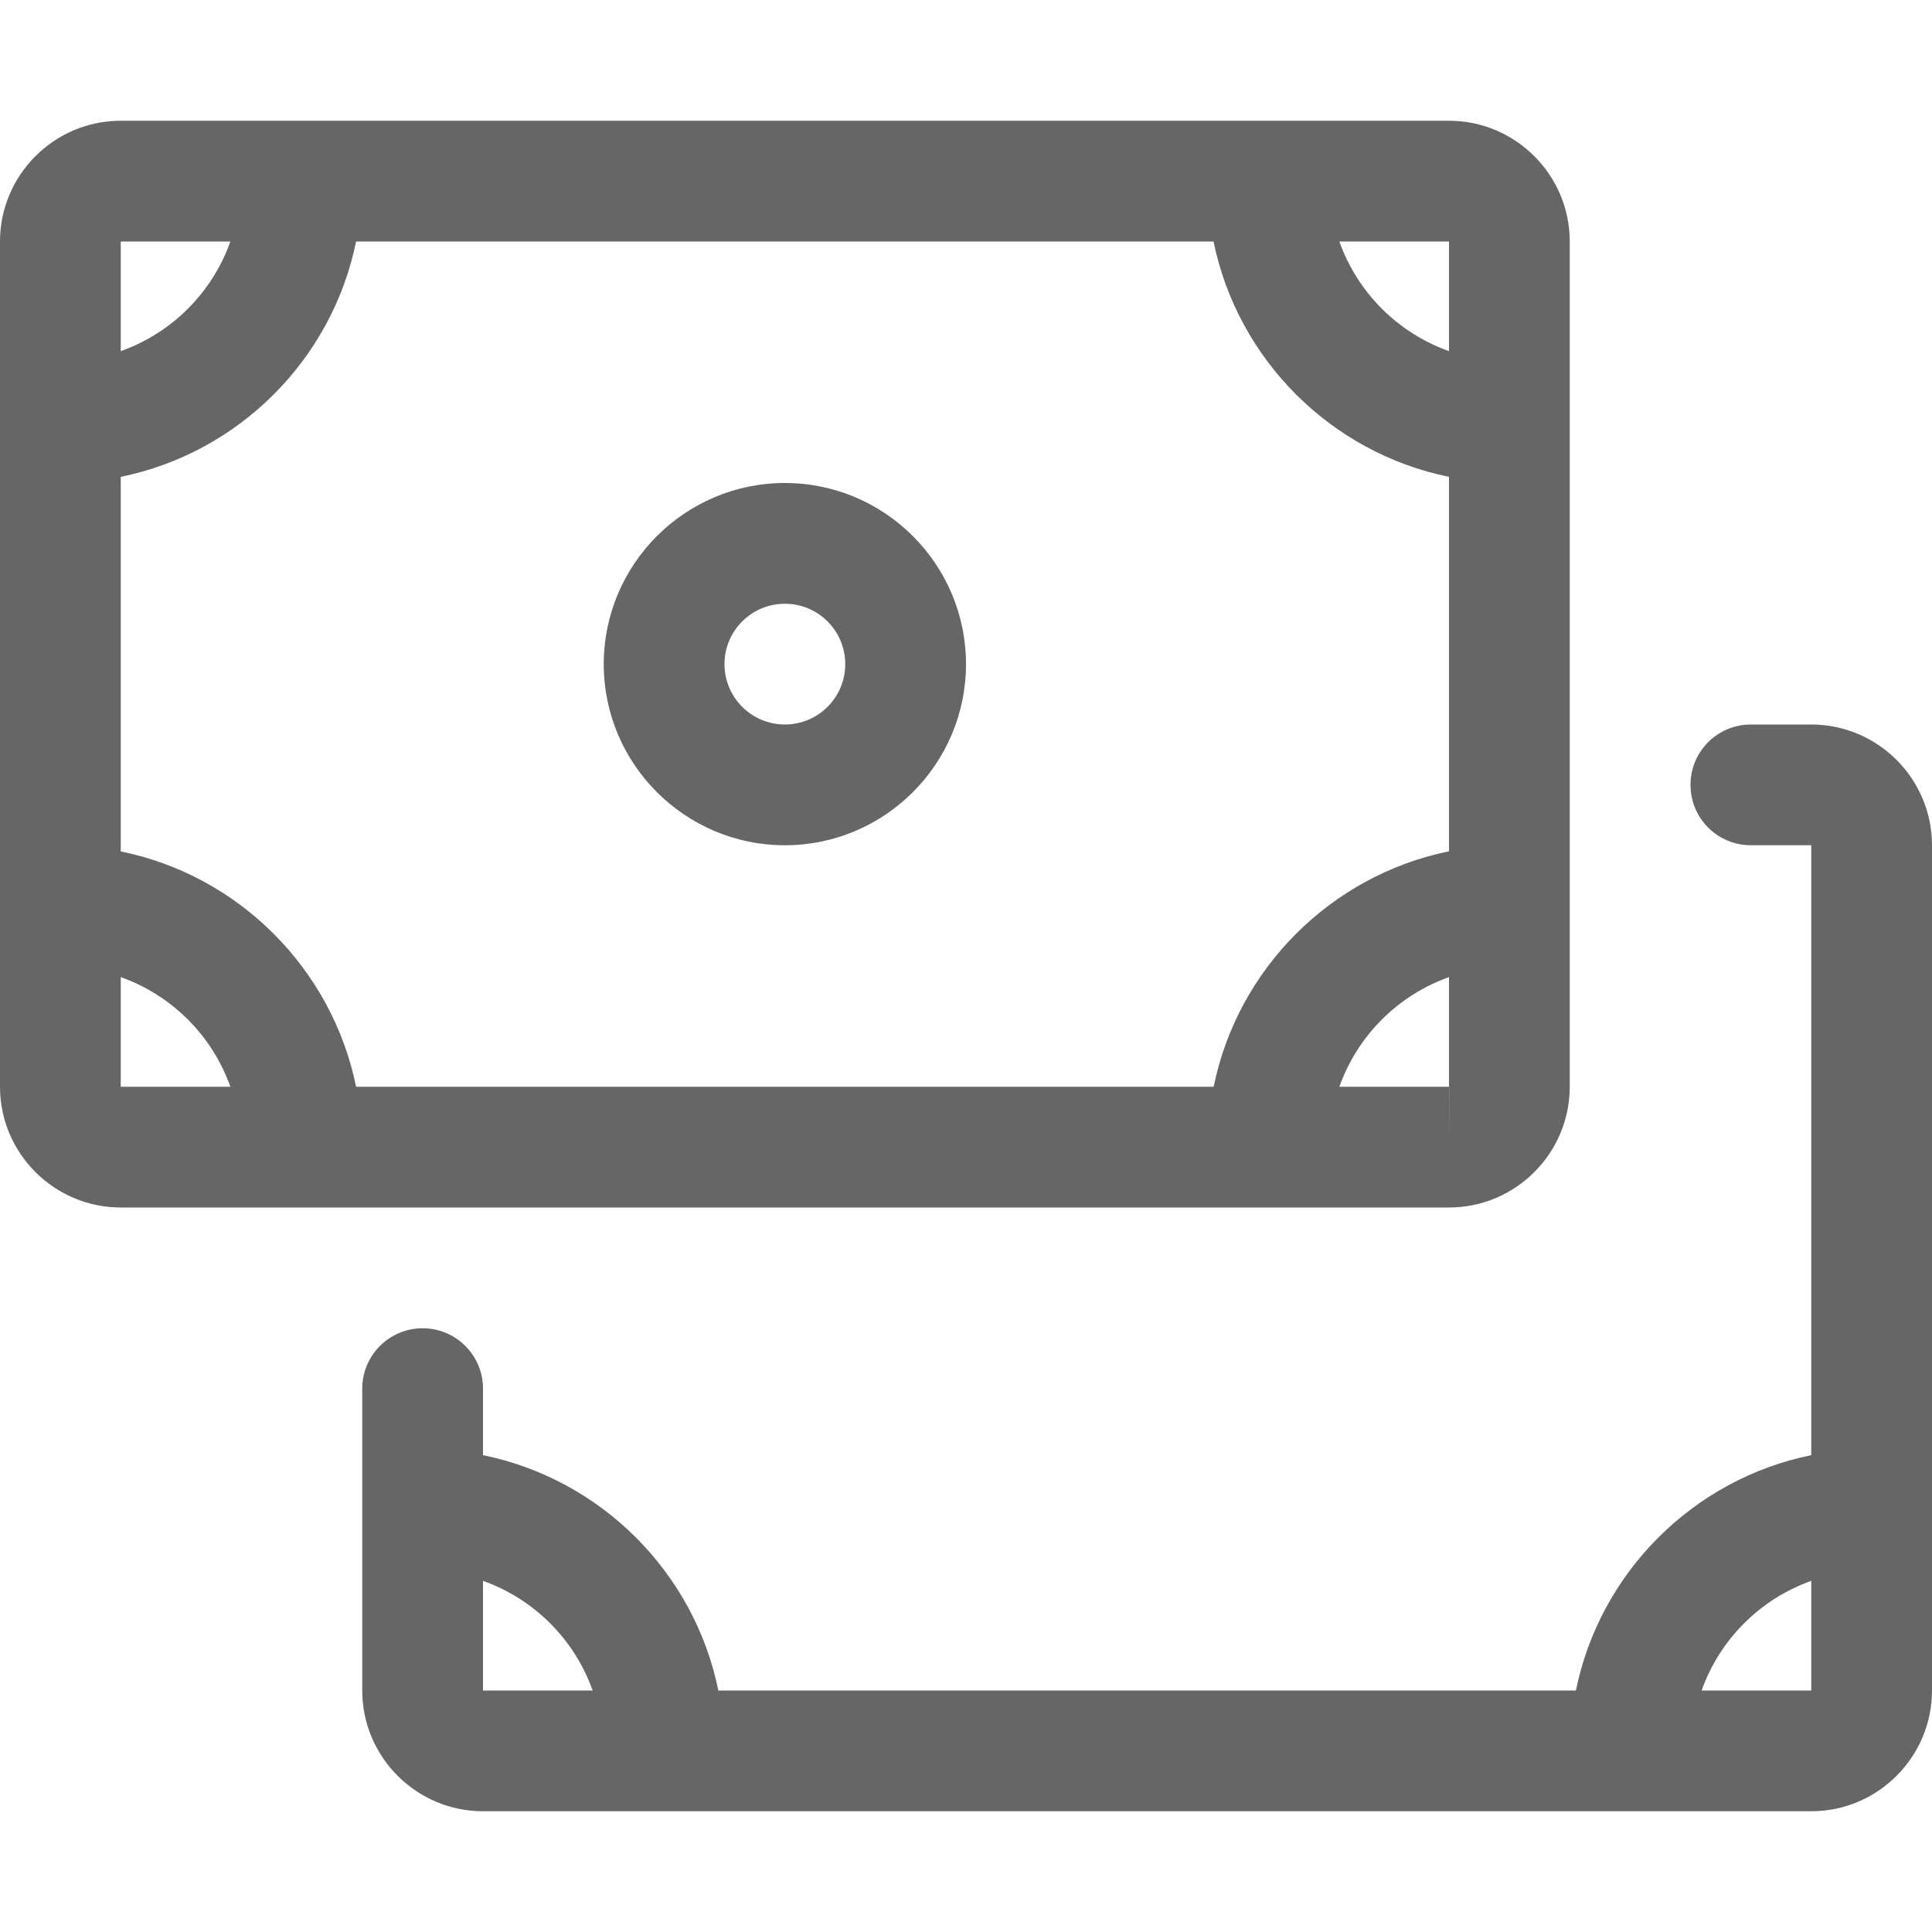 <?xml version="1.0" encoding="iso-8859-1"?>
<!-- Generator: Adobe Illustrator 19.0.0, SVG Export Plug-In . SVG Version: 6.00 Build 0)  -->
<svg version="1.1" id="Capa_1" xmlns="http://www.w3.org/2000/svg" xmlns:xlink="http://www.w3.org/1999/xlink" x="0px" y="0px"
	 viewBox="0 0 512 512" style="enable-background:new 0 0 512 512;" xml:space="preserve">
<g>
	<g>
		<path d="M480,192h-16c-8.864,0-16,7.168-16,16c0,8.832,7.136,16,16,16h16v161.632C448.704,392,424,416.704,417.632,448H190.368
			C184,416.704,159.296,392,128,385.632V368c0-8.832-7.168-16-16-16c-8.832,0-16,7.168-16,16v80c0,17.632,14.368,32,32,32h352
			c17.632,0,32-14.368,32-32V224C512,206.368,497.632,192,480,192z M128,448v-29.056c13.568,4.832,24.224,15.488,29.056,29.056H128z
			 M480,448h-29.056c4.832-13.568,15.488-24.224,29.056-29.056V448z" fill="#666666"/>
	</g>
</g>
<g>
	<g>
		<path d="M384,32H32C14.368,32,0,46.368,0,64v224c0,17.632,14.368,32,32,32h352c17.632,0,32-14.368,32-32V64
			C416,46.368,401.632,32,384,32z M384,64v29.056C370.432,88.224,359.776,77.568,354.944,64H384z M32,64h29.056
			C56.224,77.568,45.568,88.224,32,93.056V64z M32,288v-29.056c13.568,4.832,24.224,15.488,29.056,29.056H32z M321.632,288H94.368
			C88,256.704,63.296,232,32,225.632v-99.264C63.296,120,88,95.296,94.368,64H321.6c6.4,31.296,31.104,56,62.4,62.368V225.6
			C352.704,232,328,256.704,321.632,288z M384,304v-16h-29.056c4.832-13.568,15.488-24.224,29.056-29.056V288c0,0,0,0,0.032,0
			L384,304z"  fill="#666666"/>
	</g>
</g>
<g>
	<g>
		<path d="M208,128c-26.464,0-48,21.536-48,48s21.536,48,48,48s48-21.536,48-48S234.464,128,208,128z M208,192
			c-8.832,0-16-7.168-16-16c0-8.832,7.168-16,16-16c8.832,0,16,7.168,16,16C224,184.832,216.832,192,208,192z"  fill="#666666"/>
	</g>
</g>
<g>
</g>
<g>
</g>
<g>
</g>
<g>
</g>
<g>
</g>
<g>
</g>
<g>
</g>
<g>
</g>
<g>
</g>
<g>
</g>
<g>
</g>
<g>
</g>
<g>
</g>
<g>
</g>
<g>
</g>
</svg>
